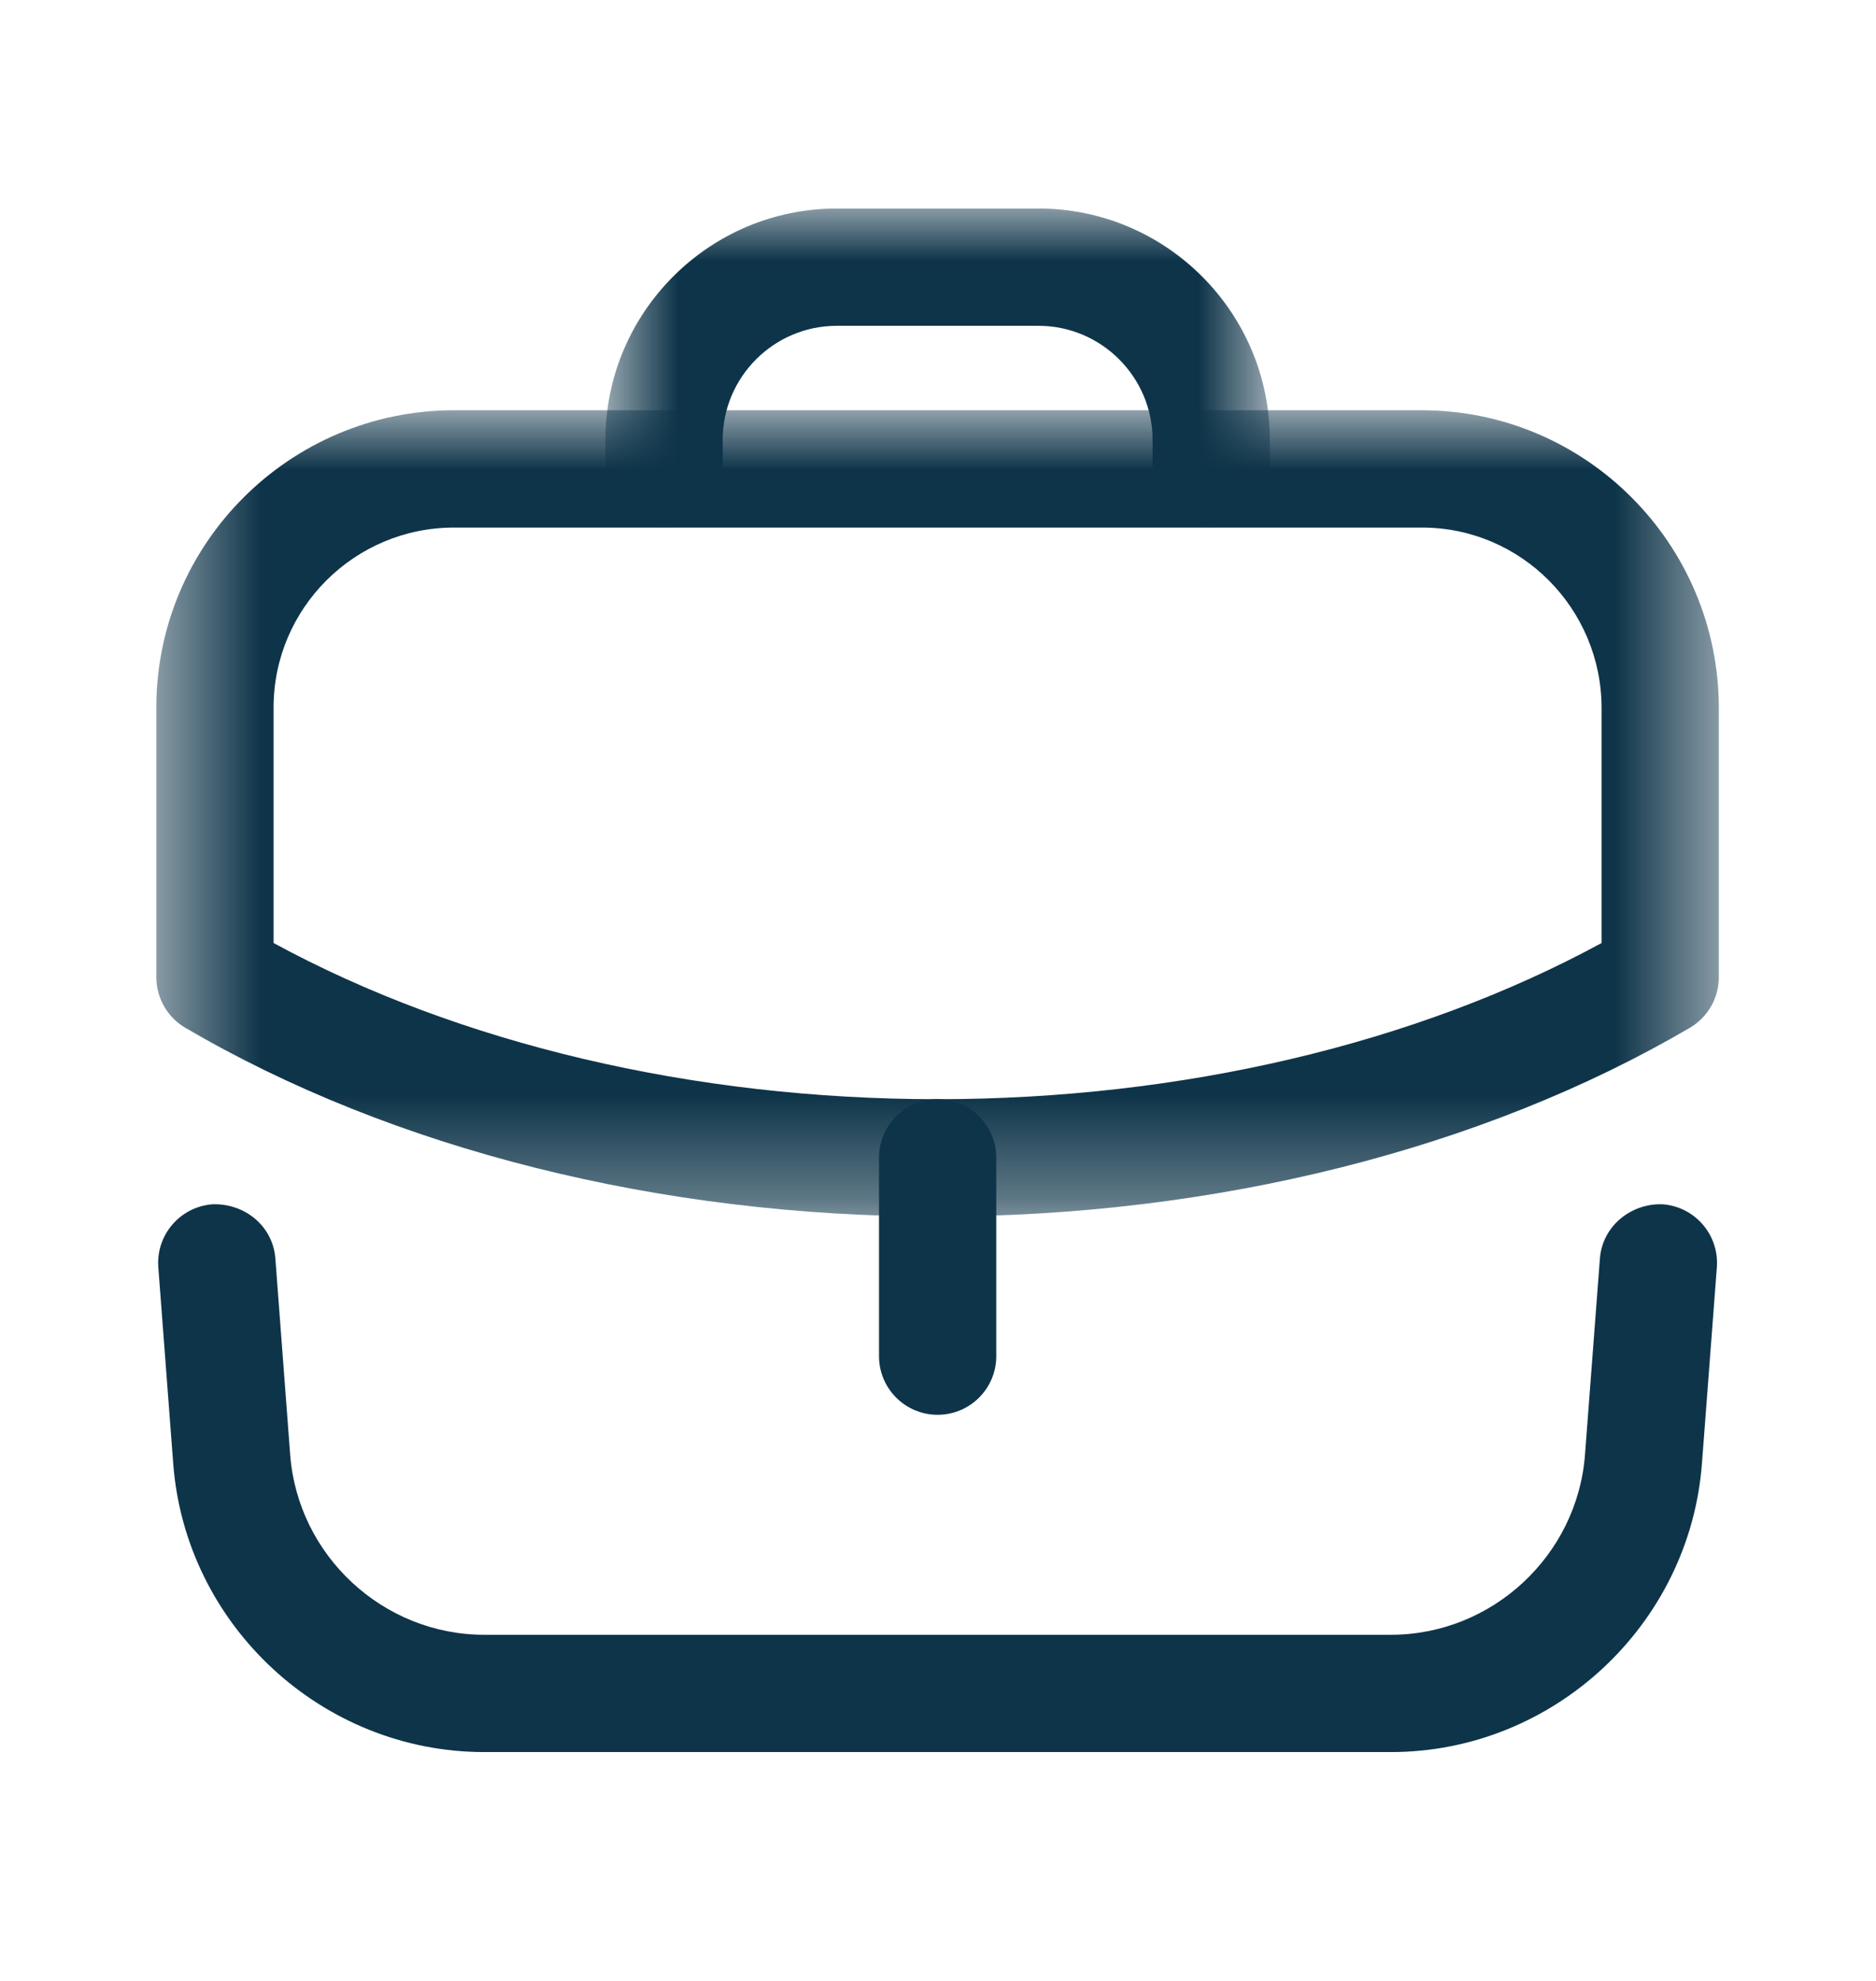 <svg width="18" height="19" viewBox="0 0 18 19" fill="none" xmlns="http://www.w3.org/2000/svg">
<path fill-rule="evenodd" clip-rule="evenodd" d="M8.996 13.57C8.686 13.57 8.434 13.318 8.434 13.008V11.105C8.434 10.794 8.686 10.542 8.996 10.542C9.307 10.542 9.559 10.794 9.559 11.105V13.008C9.559 13.318 9.307 13.57 8.996 13.57" fill="#0E3449"/>
<mask id="mask0_1836_22369" style="mask-type:luminance" maskUnits="userSpaceOnUse" x="1" y="3" width="16" height="9">
<path fill-rule="evenodd" clip-rule="evenodd" d="M1.5 3.935H16.492V11.668H1.5V3.935Z" fill="white"/>
</mask>
<g mask="url(#mask0_1836_22369)">
<path fill-rule="evenodd" clip-rule="evenodd" d="M2.625 9.045C4.407 10.013 6.654 10.543 8.992 10.543C11.335 10.543 13.585 10.013 15.367 9.045V6.793C15.367 5.837 14.594 5.06 13.643 5.06H4.357C3.402 5.06 2.625 5.834 2.625 6.786V9.045ZM8.992 11.668C6.334 11.668 3.771 11.025 1.778 9.858C1.606 9.757 1.5 9.573 1.5 9.372V6.786C1.5 5.214 2.782 3.935 4.357 3.935H13.643C15.214 3.935 16.492 5.217 16.492 6.793V9.372C16.492 9.573 16.386 9.757 16.214 9.858C14.222 11.025 11.656 11.668 8.992 11.668V11.668Z" fill="#0E3449"/>
</g>
<mask id="mask1_1836_22369" style="mask-type:luminance" maskUnits="userSpaceOnUse" x="5" y="2" width="8" height="4">
<path fill-rule="evenodd" clip-rule="evenodd" d="M5.809 2H12.184V5.057H5.809V2Z" fill="white"/>
</mask>
<g mask="url(#mask1_1836_22369)">
<path fill-rule="evenodd" clip-rule="evenodd" d="M11.621 5.057C11.311 5.057 11.059 4.805 11.059 4.495V4.22C11.059 3.616 10.567 3.125 9.964 3.125H8.029C7.425 3.125 6.934 3.616 6.934 4.22V4.495C6.934 4.805 6.682 5.057 6.371 5.057C6.061 5.057 5.809 4.805 5.809 4.495V4.22C5.809 2.996 6.805 2 8.029 2H9.964C11.188 2 12.184 2.996 12.184 4.22V4.495C12.184 4.805 11.932 5.057 11.621 5.057" fill="#0E3449"/>
</g>
<path fill-rule="evenodd" clip-rule="evenodd" d="M13.346 16.805H4.646C3.09 16.805 1.779 15.589 1.662 14.037L1.519 12.155C1.496 11.845 1.728 11.575 2.038 11.551C2.349 11.54 2.618 11.76 2.642 12.07L2.784 13.951C2.857 14.92 3.675 15.68 4.646 15.68H13.346C14.317 15.68 15.135 14.92 15.208 13.951L15.351 12.07C15.375 11.76 15.65 11.539 15.954 11.551C16.264 11.575 16.496 11.845 16.473 12.155L16.33 14.037C16.212 15.589 14.902 16.805 13.346 16.805" fill="#0E3449"/>
</svg>
